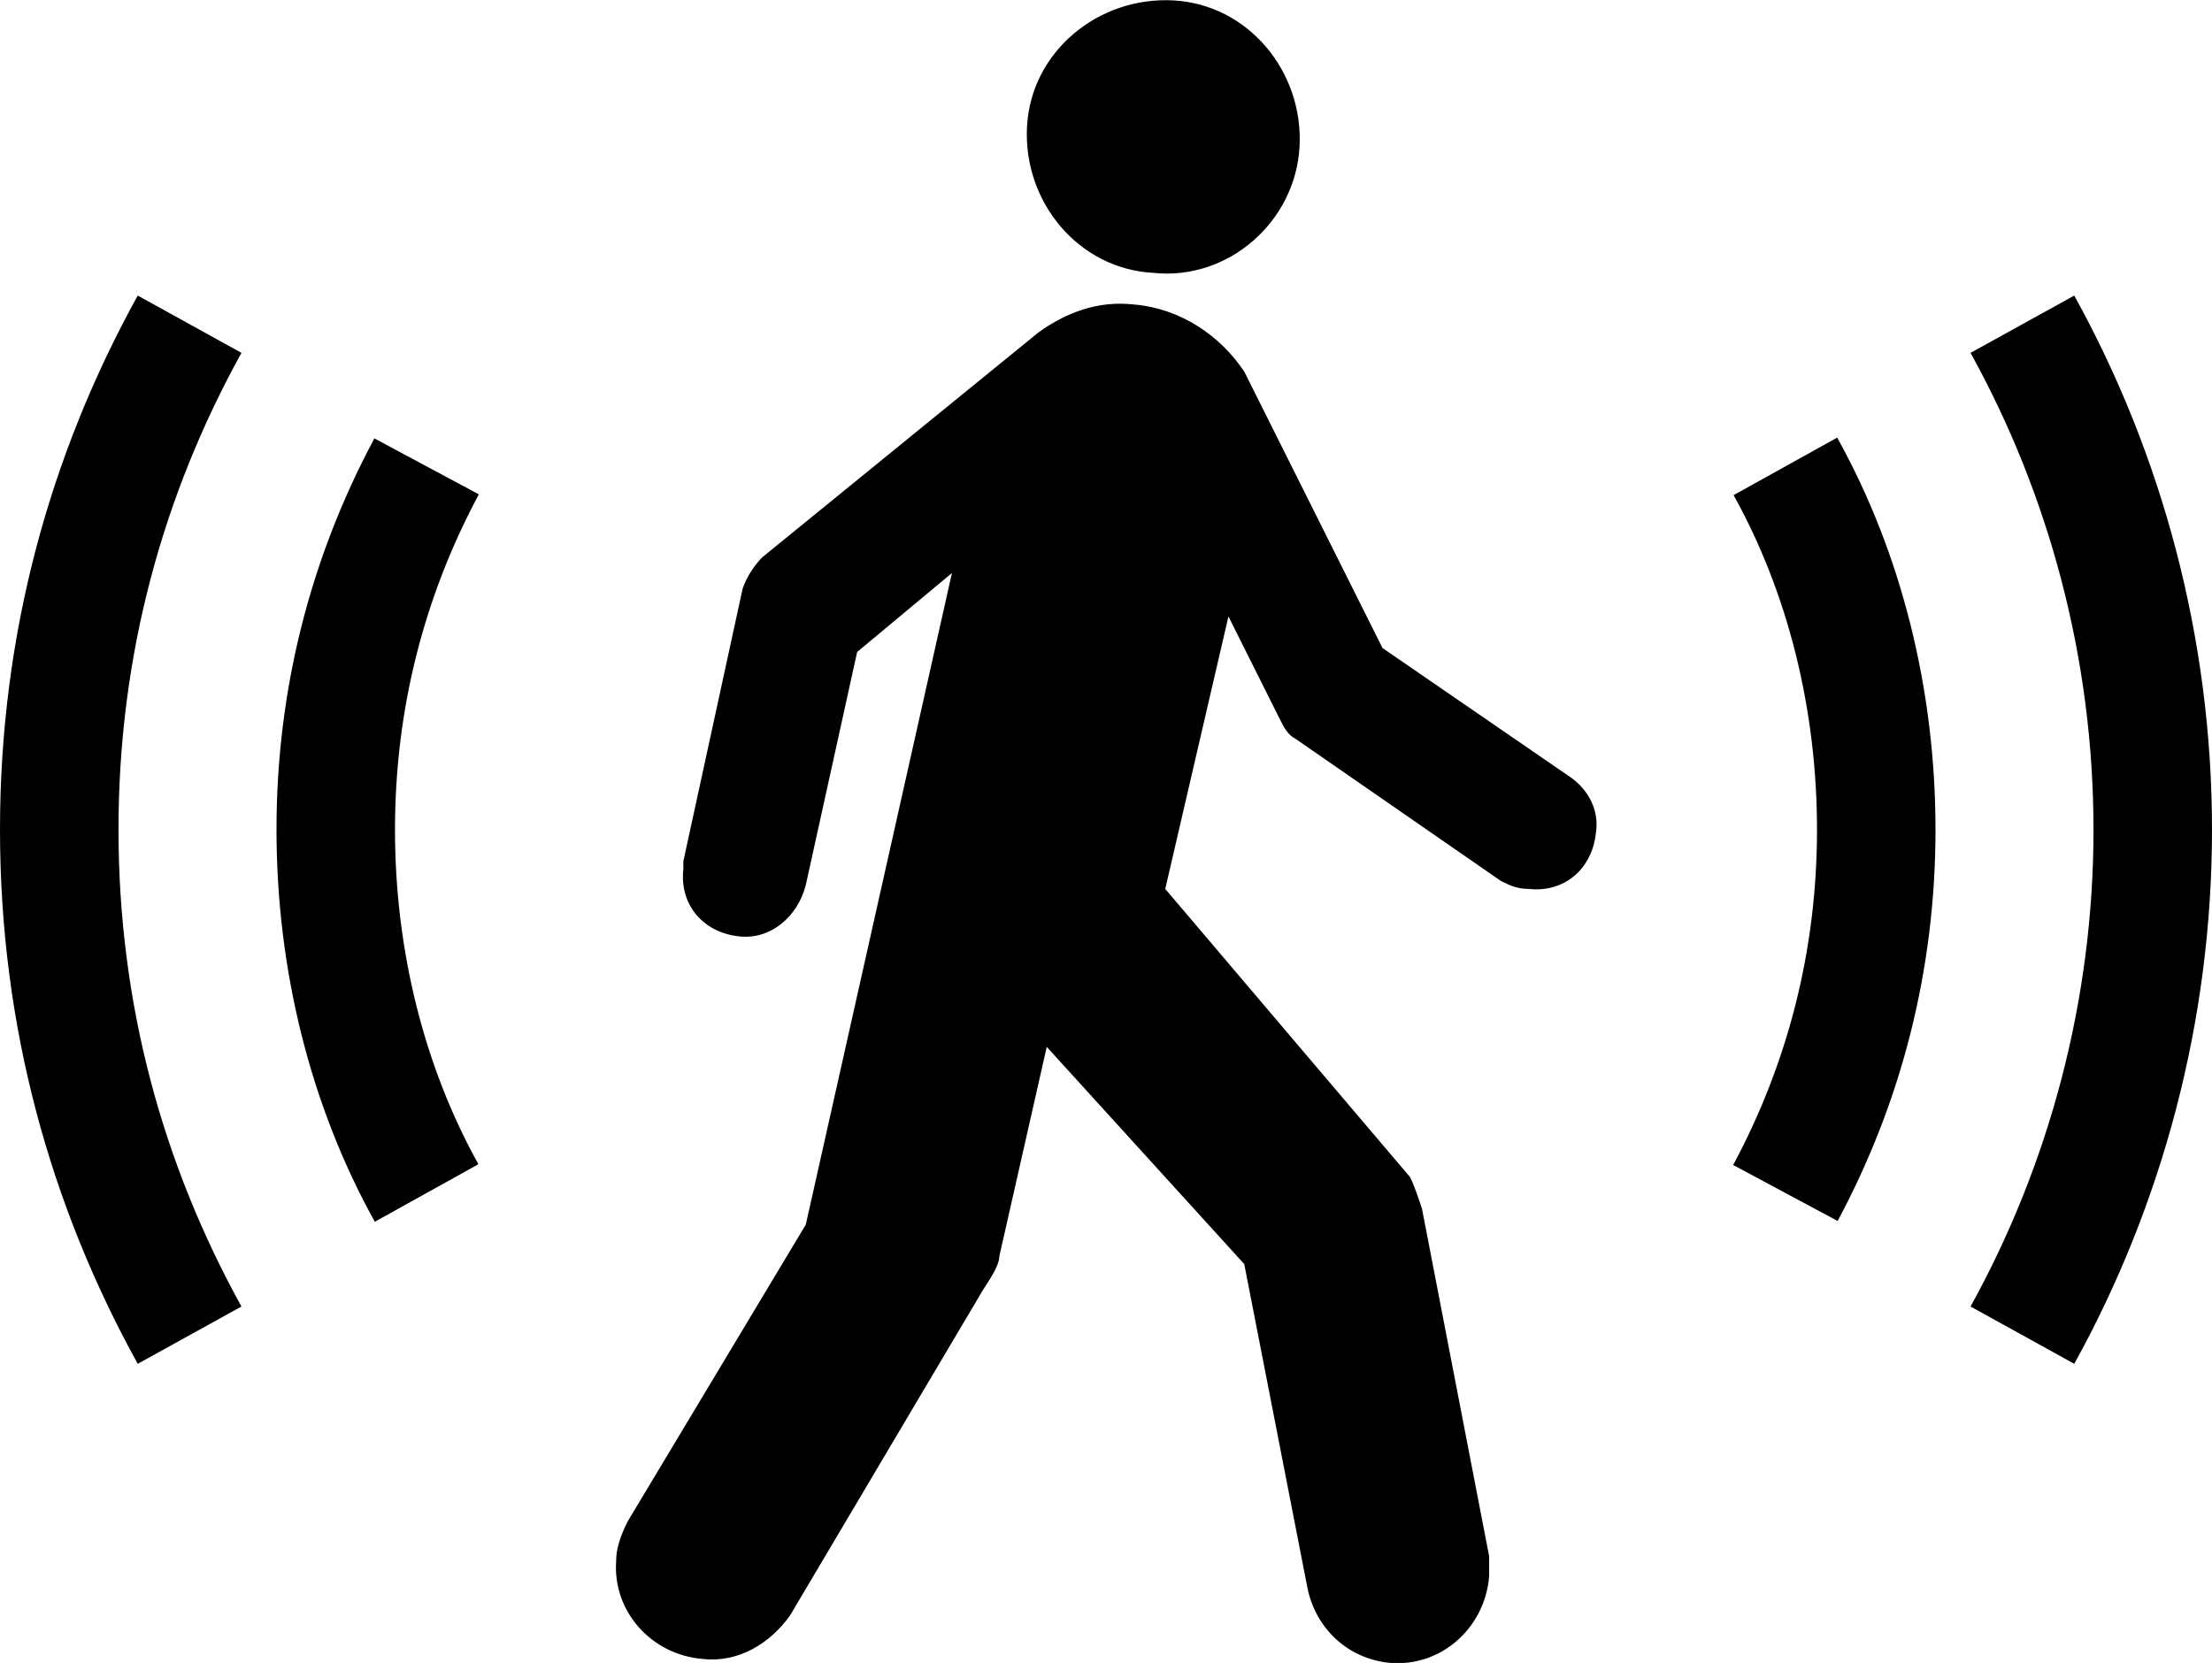 <?xml version="1.0" encoding="UTF-8"?>
<svg id="Layer_1" data-name="Layer 1" xmlns="http://www.w3.org/2000/svg" viewBox="0 0 56 42.11">
  <defs>
    <style>
      .cls-1 {
        fill: none;
        stroke: #000;
        stroke-miterlimit: 10;
        stroke-width: 3px;
      }
    </style>
  </defs>
  <g>
    <path class="cls-1" d="M45.2,30.21c1.5-2.8,2.3-5.9,2.3-9.2s-.8-6.5-2.3-9.2"/>
    <path class="cls-1" d="M10.8,11.81c-1.5,2.8-2.3,5.9-2.3,9.2s.8,6.5,2.3,9.2"/>
    <path class="cls-1" d="M51.2,33.81c2.1-3.8,3.3-8.2,3.3-12.8s-1.2-9-3.3-12.8"/>
    <path class="cls-1" d="M4.8,8.21c-2.1,3.8-3.3,8.1-3.3,12.8s1.2,9,3.3,12.8"/>
  </g>
  <g>
    <path d="M29.2,6.91c1.9,.2,3.6-1.3,3.7-3.2,.1-1.9-1.3-3.6-3.2-3.7-1.9-.1-3.6,1.3-3.7,3.2-.1,1.9,1.3,3.6,3.2,3.7"/>
    <path d="M26.3,8.41c.7-.5,1.5-.8,2.4-.7,1.2,.1,2.2,.8,2.8,1.7l3.5,7,4.8,3.3c.4,.3,.7,.8,.6,1.4-.1,.9-.8,1.5-1.7,1.4-.3,0-.5-.1-.7-.2l-5.2-3.6c-.2-.1-.3-.3-.4-.5l-1.3-2.6-1.6,6.9,6.2,7.3c.1,.2,.2,.5,.3,.8l1.7,8.8v.5c-.1,1.3-1.2,2.3-2.5,2.2-1.1-.1-1.9-.9-2.1-1.9l-1.6-8.2-5-5.5-1.2,5.3c0,.3-.4,.8-.5,1l-4.8,8.1c-.5,.7-1.3,1.2-2.2,1.1-1.3-.1-2.3-1.2-2.2-2.5,0-.4,.2-.8,.3-1l4.5-7.5,3.7-16.5-2.4,2-1.3,5.9c-.2,.8-.9,1.4-1.7,1.3-.9-.1-1.5-.8-1.4-1.7v-.2l1.5-6.9c.1-.3,.3-.6,.5-.8l7-5.7"/>
  </g>
</svg>
